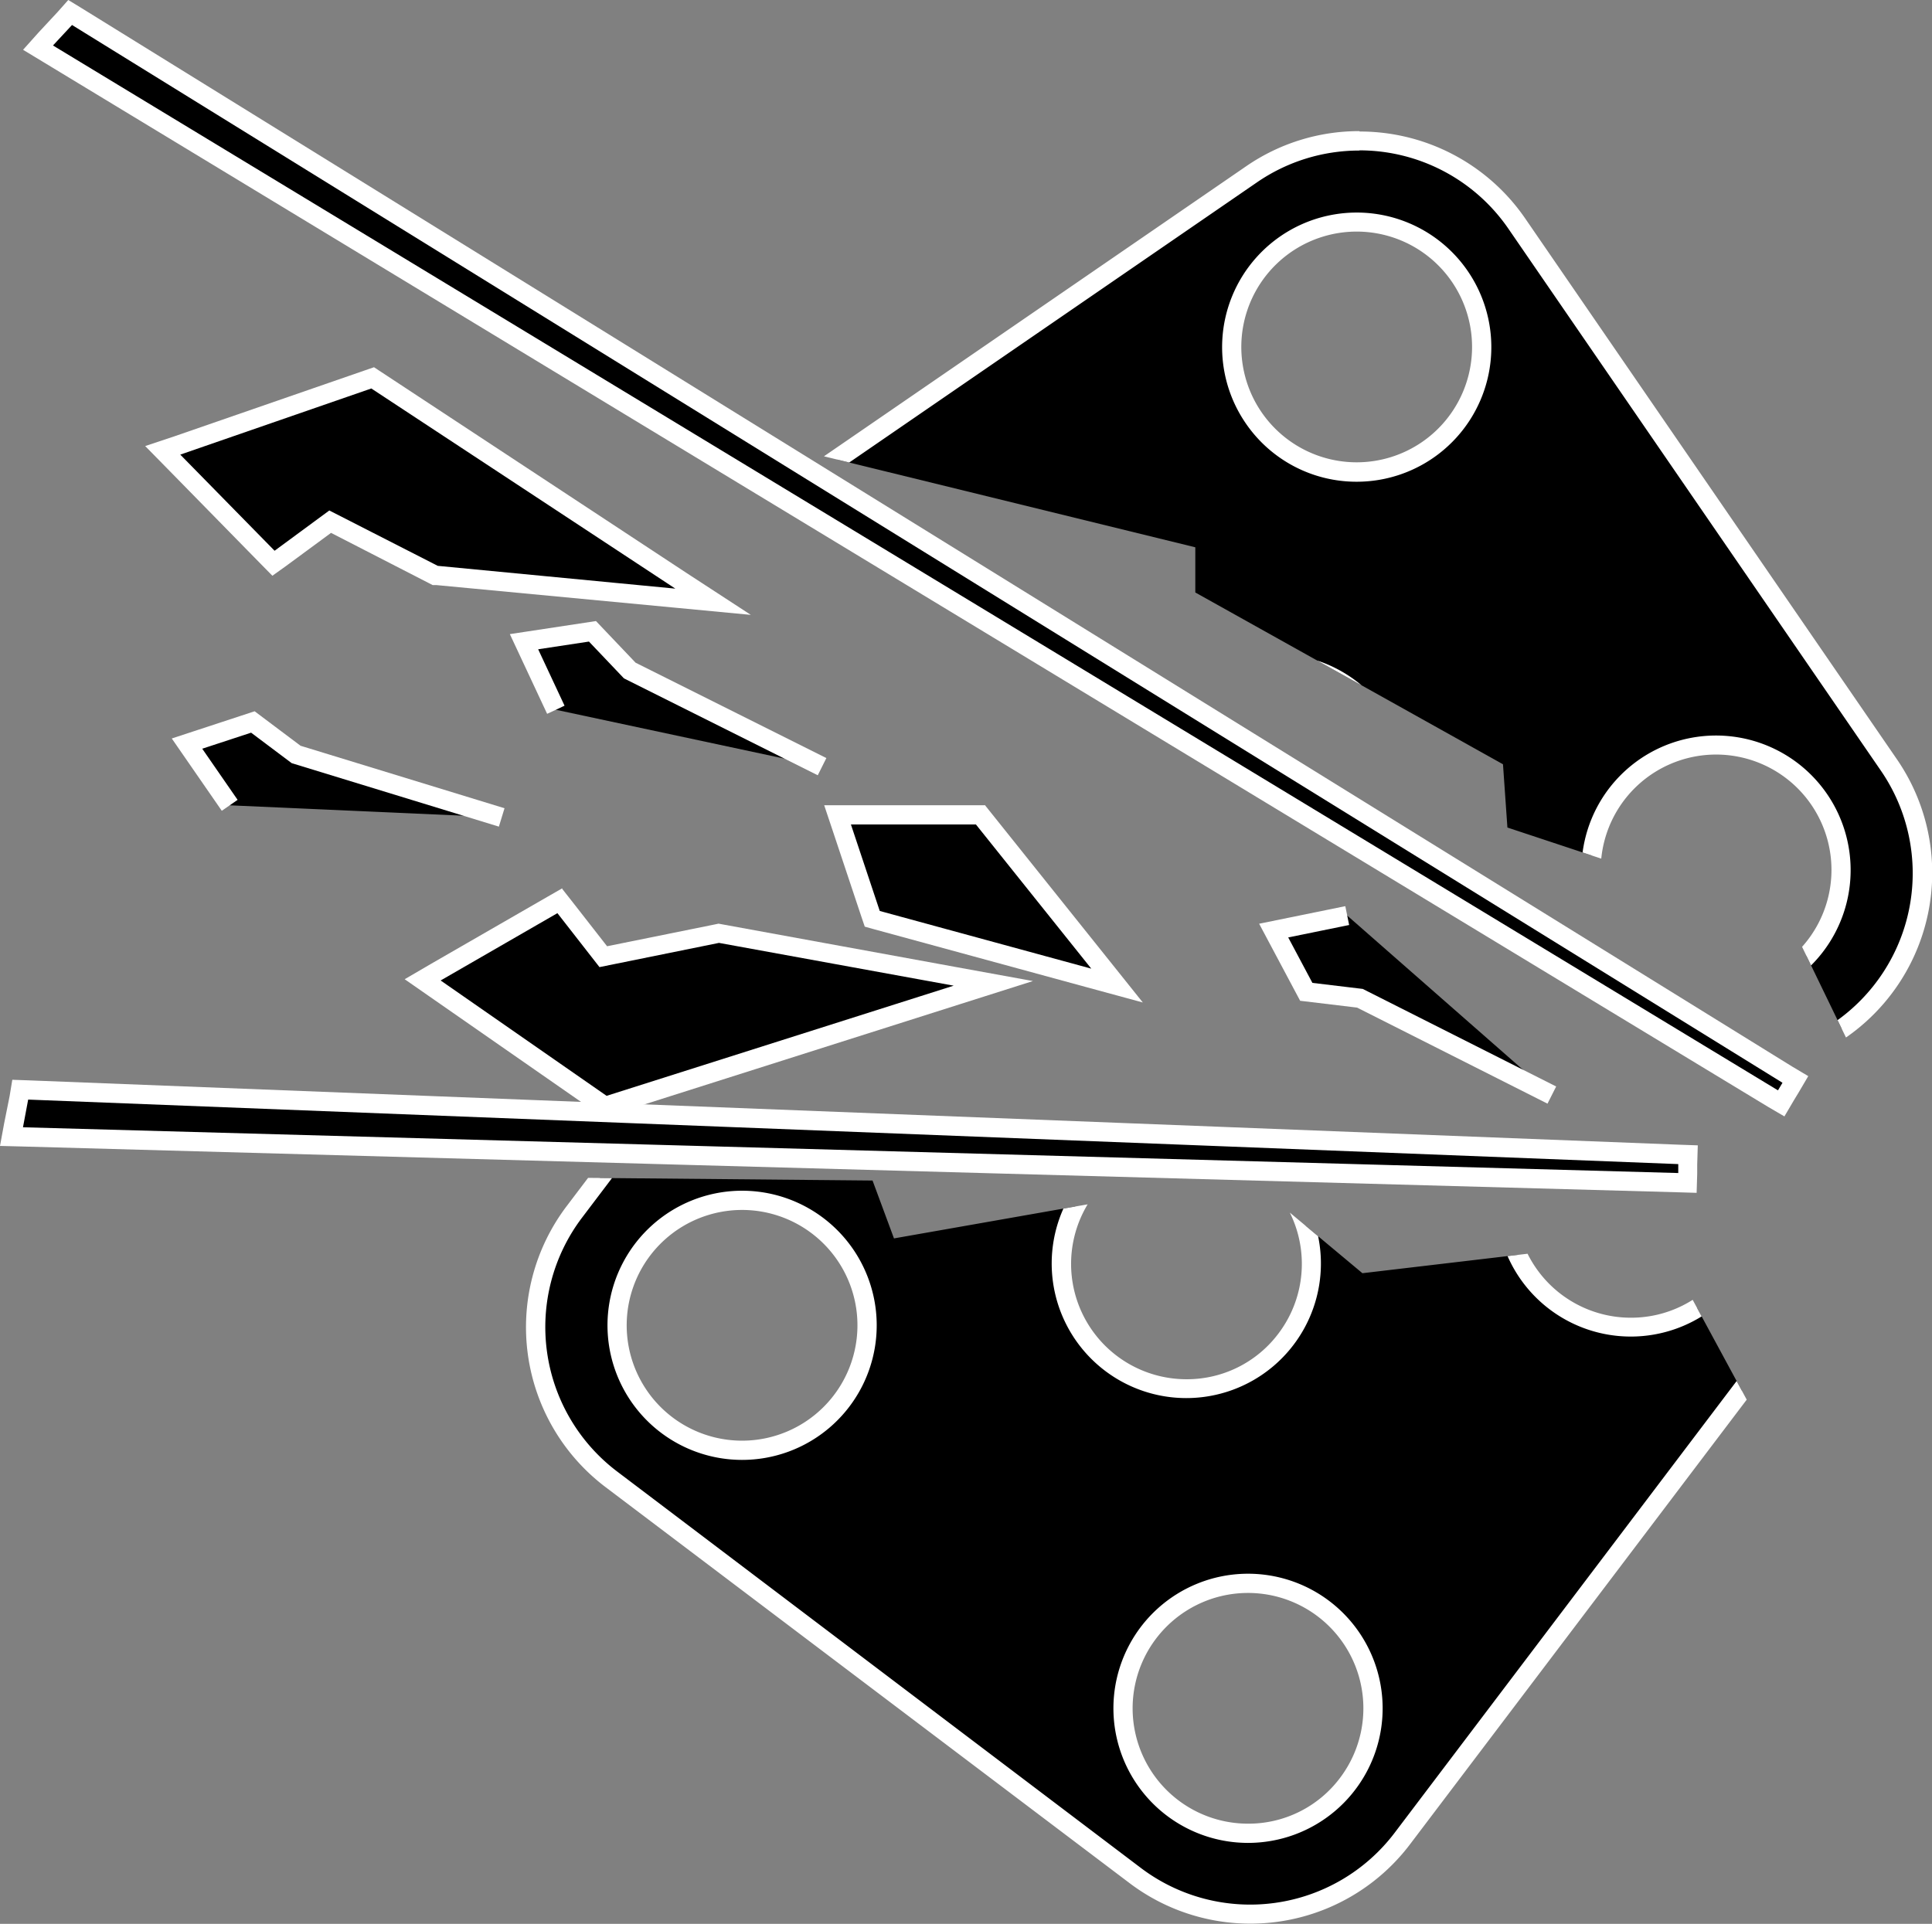 <svg xmlns="http://www.w3.org/2000/svg" xmlns:xlink="http://www.w3.org/1999/xlink" viewBox="0 0 200.94 200.12"><rect x="0" y="0" width="200.94" height="200.12" fill="#808080" stroke="none"/><defs><style>.cls-1{fill:none;}.cls-2{clip-path:url(#clip-path);}.cls-3{fill:#fff;}.cls-4{stroke:#fff;stroke-miterlimit:10;stroke-width:2px;}.cls-5{clip-path:url(#clip-path-2);}</style><clipPath id="clip-path" transform="translate(0 -13.14)"><polygon class="cls-1" points="194.2 125.62 186.13 108.95 156.78 99.22 156.32 92.64 124.32 74.77 124.32 70.07 83.47 60.06 136 0 167.49 11.21 167.85 17.73 205.91 24.04 214.73 37.78 246.24 44.81 250.26 64.88 194.2 125.62"/></clipPath><clipPath id="clip-path-2" transform="translate(0 -13.14)"><polygon class="cls-1" points="148.51 234.98 136.27 221.92 106.58 222.31 104.25 216.26 69.77 209.85 68.4 205.43 28.11 209.31 58.67 135.64 90.75 135.94 92.98 141.96 129.64 135.51 141.7 145.58 172.58 141.94 182.1 159.53 148.51 234.98"/></clipPath></defs><g id="Layer_2" data-name="Layer 2"><g id="Layer_3" data-name="Layer 3"><g class="cls-2"><path d="M123.8,162.46a19.86,19.86,0,0,1-16.37-8.61L68.74,97.55A19.86,19.86,0,0,1,73.86,70l56.31-38.68a19.84,19.84,0,0,1,27.59,5.11l38.68,56.31a19.87,19.87,0,0,1-5.11,27.59L135,159A19.74,19.74,0,0,1,123.8,162.46Zm.27-34.46a13,13,0,1,0,0,26h0a13,13,0,0,0,0-26Zm54.4-37.37a13,13,0,0,0,0,26h0a13,13,0,1,0,0-26Zm-45.89-8.51a13,13,0,0,0,0,26h0a13,13,0,1,0,0-26ZM86.69,73.61a13,13,0,0,0,0,26h0a13,13,0,0,0,0-26Zm54.4-37.38a13,13,0,1,0,10.73,5.64A12.91,12.91,0,0,0,141.09,36.23Z" transform="translate(0 -13.14)"/><path class="cls-3" d="M141.39,28.78A18.8,18.8,0,0,1,156.93,37l38.69,56.3a18.85,18.85,0,0,1-4.86,26.21l-56.3,38.68a18.82,18.82,0,0,1-26.2-4.86L69.57,97a18.84,18.84,0,0,1,4.86-26.2l56.3-38.69a18.76,18.76,0,0,1,10.66-3.31m-.27,34.45a14,14,0,1,0-11.55-6.07,13.95,13.95,0,0,0,11.55,6.07m-54.4,37.38a14,14,0,1,0-11.55-6.07,14,14,0,0,0,11.55,6.07m45.89,8.51a14,14,0,1,0-11.55-6.07,13.95,13.95,0,0,0,11.55,6.07m45.88,8.51a14,14,0,1,0-11.55-6.07,14,14,0,0,0,11.55,6.07M124.1,155a14,14,0,1,0-11.55-6.07A13.87,13.87,0,0,0,124.1,155M141.39,26.78v0h0a20.7,20.7,0,0,0-11.79,3.66L73.29,69.13a20.86,20.86,0,0,0-5.37,29l38.69,56.31a20.83,20.83,0,0,0,29,5.37l56.3-38.69a20.84,20.84,0,0,0,5.38-29l-38.69-56.3a20.86,20.86,0,0,0-17.19-9Zm-.27,34.45a12,12,0,1,1,6.78-2.11,12,12,0,0,1-6.78,2.11ZM86.72,98.61a12,12,0,0,1-9.9-5.21A12,12,0,0,1,86.7,74.61a12,12,0,0,1,0,24Zm45.89,8.51a12,12,0,1,1,9.87-18.8,12,12,0,0,1-9.87,18.8Zm45.88,8.51a12,12,0,1,1,6.79-2.11,12,12,0,0,1-6.79,2.11ZM124.1,153A12,12,0,1,1,134,134.21,12,12,0,0,1,124.1,153Z" transform="translate(0 -13.14)"/></g><polygon points="90.72 95.58 87.11 84.75 101.98 84.75 116.19 102.53 90.72 95.58"/><path class="cls-3" d="M101.5,98.9l12,15-22-6-3-9h13m1-2H85.72l.88,2.63,3,9,.34,1,1,.28,22,6,5.92,1.61-3.83-4.79-12-15-.6-.75Z" transform="translate(0 -13.14)"/><polyline class="cls-4" points="57.81 73.83 54.5 66.75 61.62 65.67 65.5 69.75 85.5 79.75"/><polyline class="cls-4" points="23.89 83.77 19.45 77.35 26.3 75.1 30.8 78.48 52.18 85.03"/><polyline class="cls-4" points="140.12 95.24 132.47 96.8 135.86 103.17 141.44 103.84 161.4 113.91"/><polygon points="43.96 101.9 58.23 93.72 62.73 99.49 74.74 97.06 103.3 102.27 62.92 115.09 43.96 101.9"/><path class="cls-3" d="M58,108.16l4.35,5.58,12.43-2.52,24.41,4.45L63.09,127.13l-17.26-12,12.14-7m.51-2.59-1.5.86-12.15,7L42.09,115l2.6,1.81,17.25,12,.81.57.94-.3,36.08-11.46,7.66-2.43-7.91-1.44-24.41-4.46-.38-.07-.38.08-11.21,2.27-3.59-4.6-1.07-1.36Z" transform="translate(0 -13.14)"/><polygon points="45.25 59.87 34.35 54.27 28.45 58.6 16.93 46.86 38.76 39.3 74.14 62.6 45.25 59.87"/><path class="cls-3" d="M38.62,53.55,70.24,74.37,45.53,72,34.25,66.24l-5.69,4.19-9.81-10,19.87-6.88m.28-2.21-.93.32L18.1,58.54l-3,1,2.22,2.26,9.8,10,1.21,1.23,1.4-1,4.7-3.46,10.18,5.23L45,74l.38,0,24.71,2.34,8,.76L71.34,72.7,39.72,51.88l-.82-.54Z" transform="translate(0 -13.14)"/><polygon points="3.96 4.95 7.28 1.29 186.76 112.3 185.25 114.79 3.96 4.95"/><path class="cls-3" d="M7.46,15.72,185.39,125.77l-.47.79L5.51,17.87l2-2.15M7.1,13.14,6,14.38,4,16.53,2.4,18.32l2.08,1.26,179.4,108.69,1.71,1,1-1.7.48-.79,1-1.7-1.68-1L8.51,14,7.1,13.14Z" transform="translate(0 -13.14)"/><polygon points="1.2 118.22 2.1 113.34 175.57 120.12 175.49 123.05 1.2 118.22"/><path class="cls-3" d="M2.93,127.52l171.62,6.71,0,.93L2.39,130.4l.54-2.88m-1.65-2.06L1,127.16.43,130,0,132.34l2.34.06,172.12,4.76,2,.06.06-2,0-.94.06-2-2-.07L3,125.52l-1.73-.06Z" transform="translate(0 -13.14)"/><g class="cls-5"><path d="M130,212.26a19.68,19.68,0,0,1-12-4L63.58,167a19.83,19.83,0,0,1-3.84-27.79L101,84.74a19.85,19.85,0,0,1,27.8-3.85l54.46,41.24a19.84,19.84,0,0,1,3.85,27.79l-41.23,54.47A19.72,19.72,0,0,1,130,212.26Zm-.2-34.47a13,13,0,1,0,7.84,2.64A12.9,12.9,0,0,0,129.81,177.79ZM77.19,138A13,13,0,1,0,85,140.59,12.93,12.93,0,0,0,77.19,138Zm46.23-6.4a13,13,0,1,0,7.83,2.64A12.9,12.9,0,0,0,123.42,131.56Zm46.23-6.39a13,13,0,1,0,7.83,2.64A12.92,12.92,0,0,0,169.65,125.17ZM117,85.34A13,13,0,1,0,124.86,88,12.89,12.89,0,0,0,117,85.34Z" transform="translate(0 -13.14)"/><path class="cls-3" d="M116.8,77.87a18.78,18.78,0,0,1,11.36,3.82l54.47,41.23a18.84,18.84,0,0,1,3.65,26.4l-41.23,54.47a18.85,18.85,0,0,1-26.4,3.65L64.19,166.21a18.85,18.85,0,0,1-3.66-26.4l41.24-54.47a18.8,18.8,0,0,1,15-7.47m.2,34.47a14,14,0,1,0-8.44-2.84,14,14,0,0,0,8.44,2.84m52.63,39.83a14,14,0,1,0-8.44-2.84,14,14,0,0,0,8.44,2.84m-46.23,6.4a14,14,0,1,0-8.44-2.84,14,14,0,0,0,8.44,2.84M77.17,165a14,14,0,1,0-8.44-2.84A14,14,0,0,0,77.17,165m52.62,39.84a14,14,0,1,0-8.44-2.84,14,14,0,0,0,8.44,2.84m-13-128.93h0a20.68,20.68,0,0,0-16.63,8.27L58.94,138.6a20.86,20.86,0,0,0,4,29.2L117.45,209a20.83,20.83,0,0,0,29.19-4l41.24-54.47a20.86,20.86,0,0,0-4-29.2L129.37,80.1a20.64,20.64,0,0,0-12.57-4.23Zm.2,34.47a12,12,0,1,1,7.26-21.57A12,12,0,0,1,117,110.34Zm52.63,39.83a12,12,0,1,1,9.57-4.76,11.94,11.94,0,0,1-9.57,4.76Zm-46.23,6.4a12,12,0,1,1,9.58-4.76,11.89,11.89,0,0,1-9.58,4.76ZM77.17,163a12,12,0,1,1,7.25-21.57A12,12,0,0,1,77.17,163Zm52.62,39.84a12,12,0,1,1,9.58-4.76,11.89,11.89,0,0,1-9.58,4.76Z" transform="translate(0 -13.14)"/></g></g></g></svg>